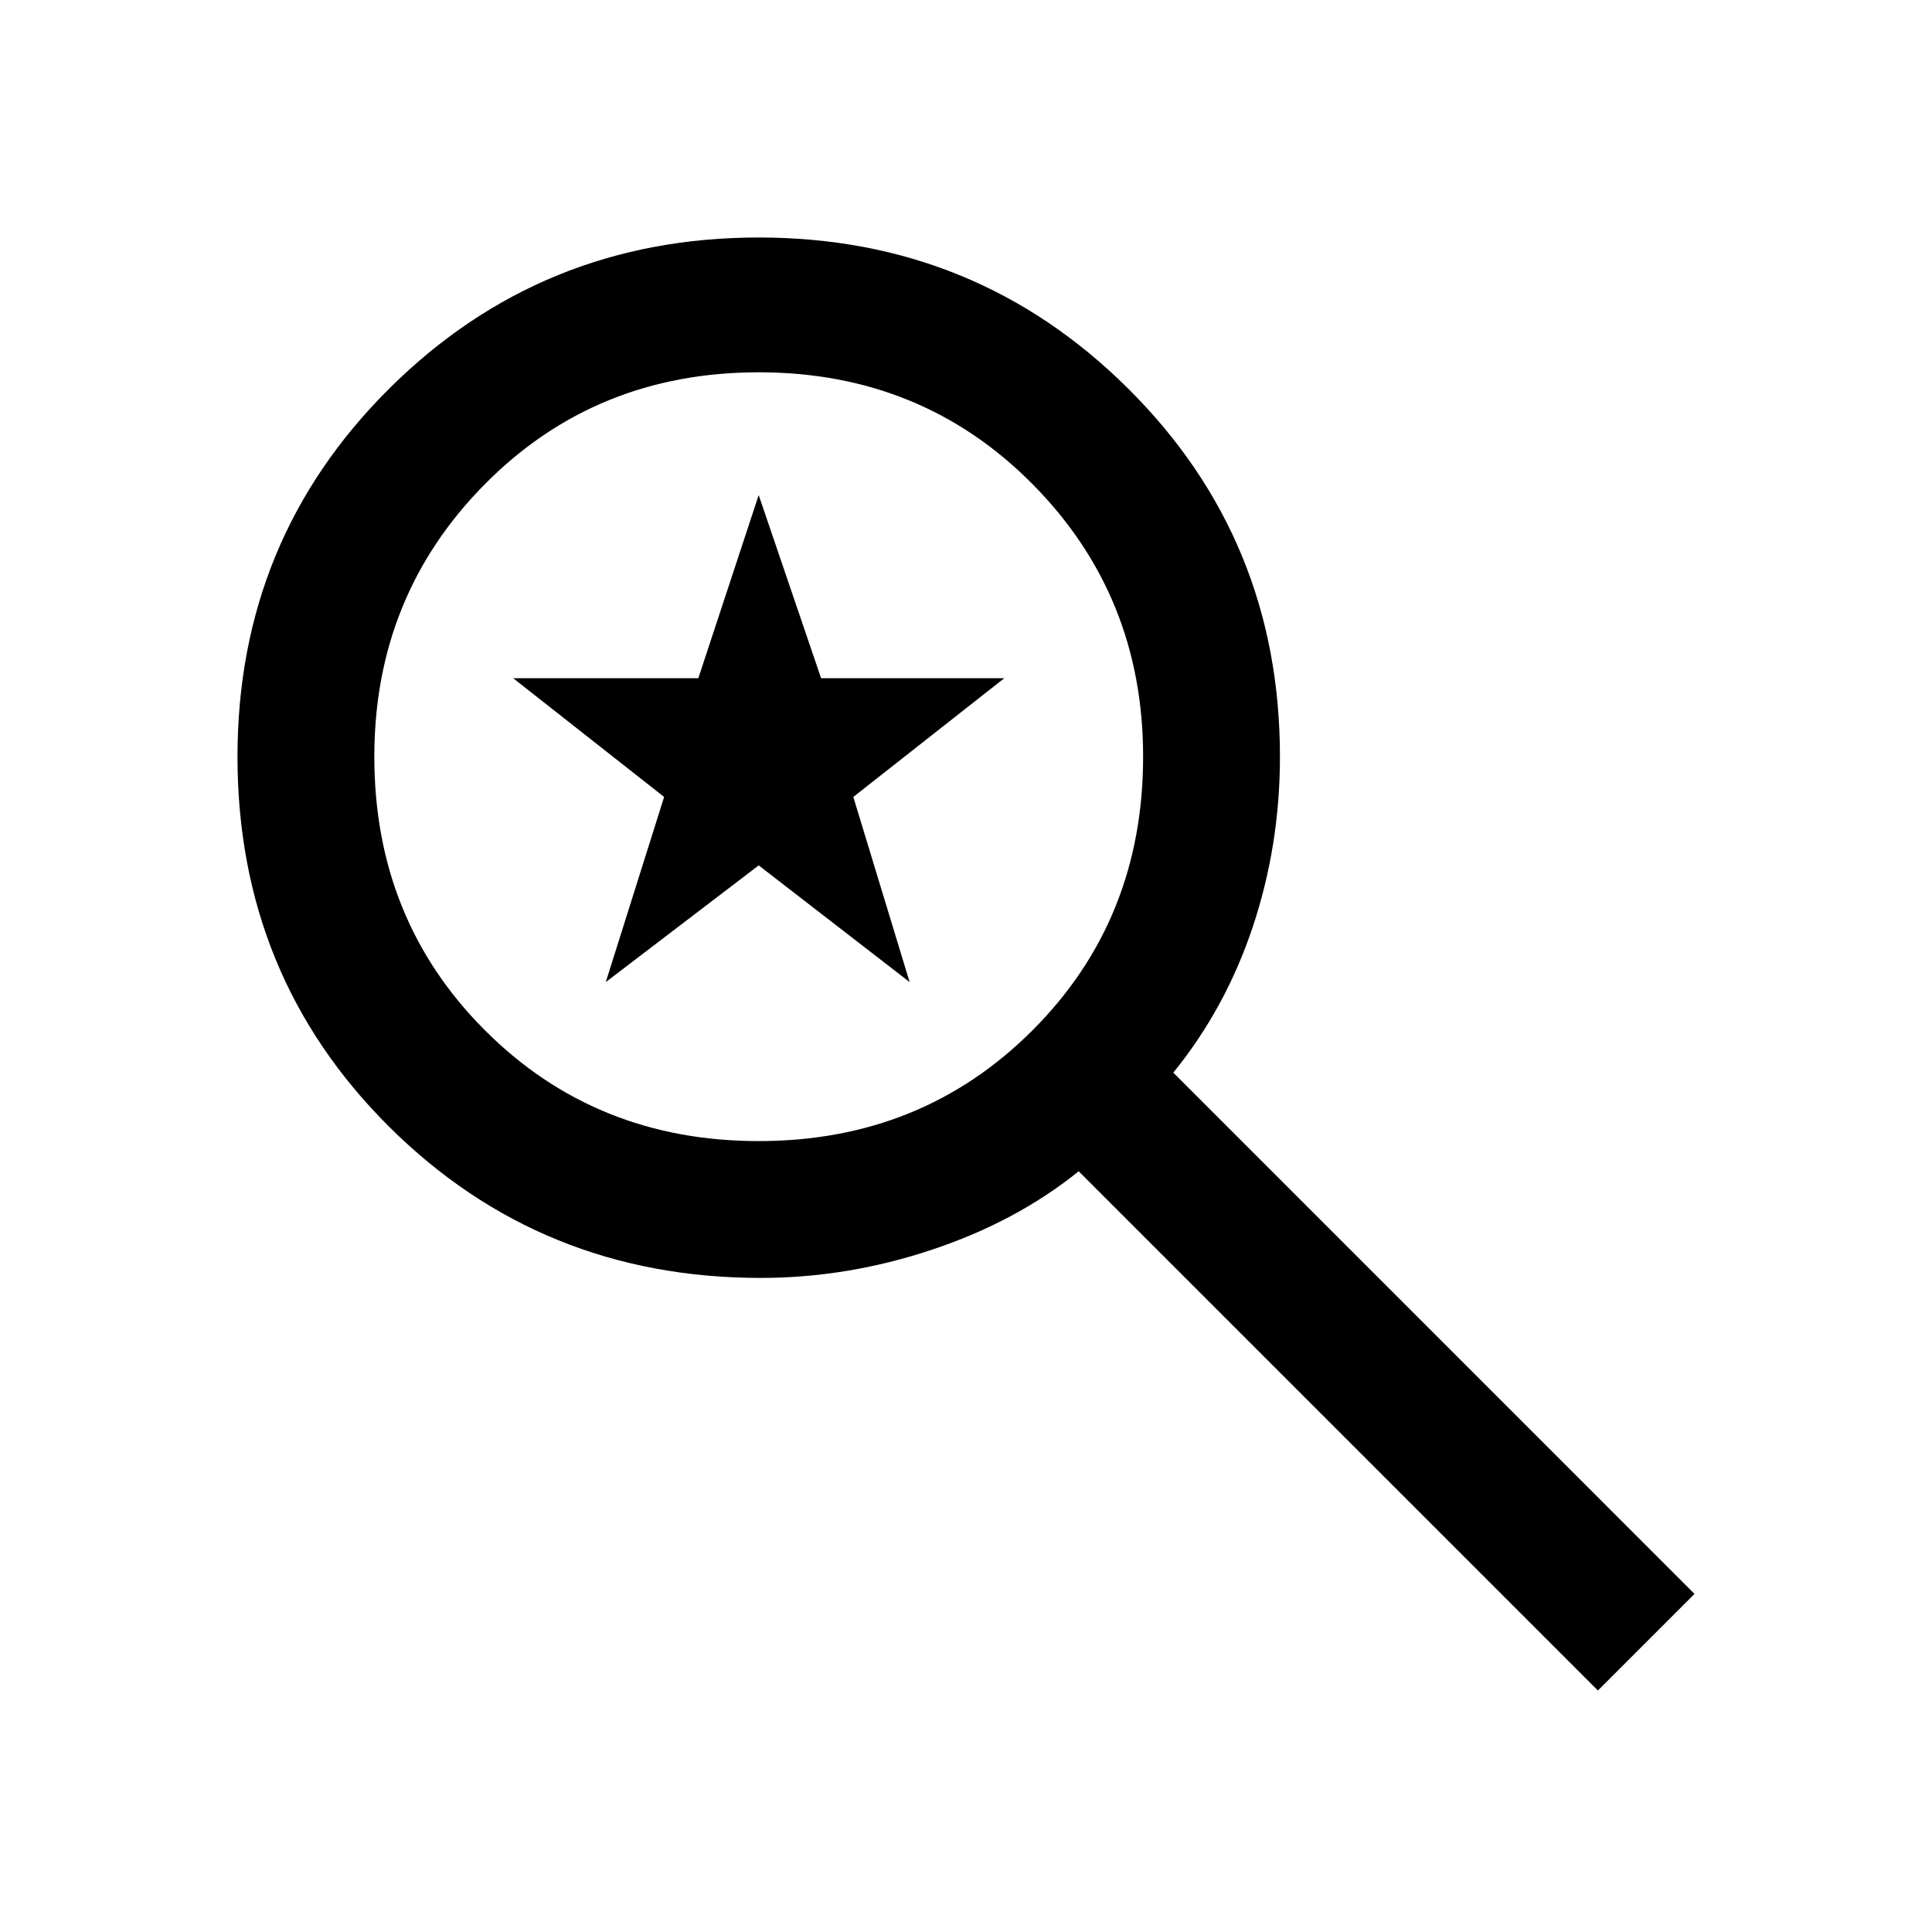 <svg xmlns="http://www.w3.org/2000/svg" height="40" width="40"><path d="m33.083 35-10.75-10.75q-1.291 1.042-3.041 1.625t-3.542.583q-4.542 0-7.688-3.125-3.145-3.125-3.145-7.666 0-4.5 3.145-7.625 3.146-3.125 7.646-3.125t7.646 3.125q3.146 3.125 3.146 7.625 0 1.833-.562 3.521-.563 1.687-1.646 3.02L35.083 33ZM15.708 23.625q3.375 0 5.667-2.292 2.292-2.291 2.292-5.666 0-3.334-2.292-5.646-2.292-2.313-5.667-2.313t-5.666 2.313Q7.75 12.333 7.75 15.667q0 3.375 2.292 5.666 2.291 2.292 5.666 2.292Zm-3.166-3.292L13.75 16.5l-3.125-2.458h3.833l1.25-3.792L17 14.042h3.792L17.667 16.5l1.166 3.833-3.125-2.416Z"/></svg>